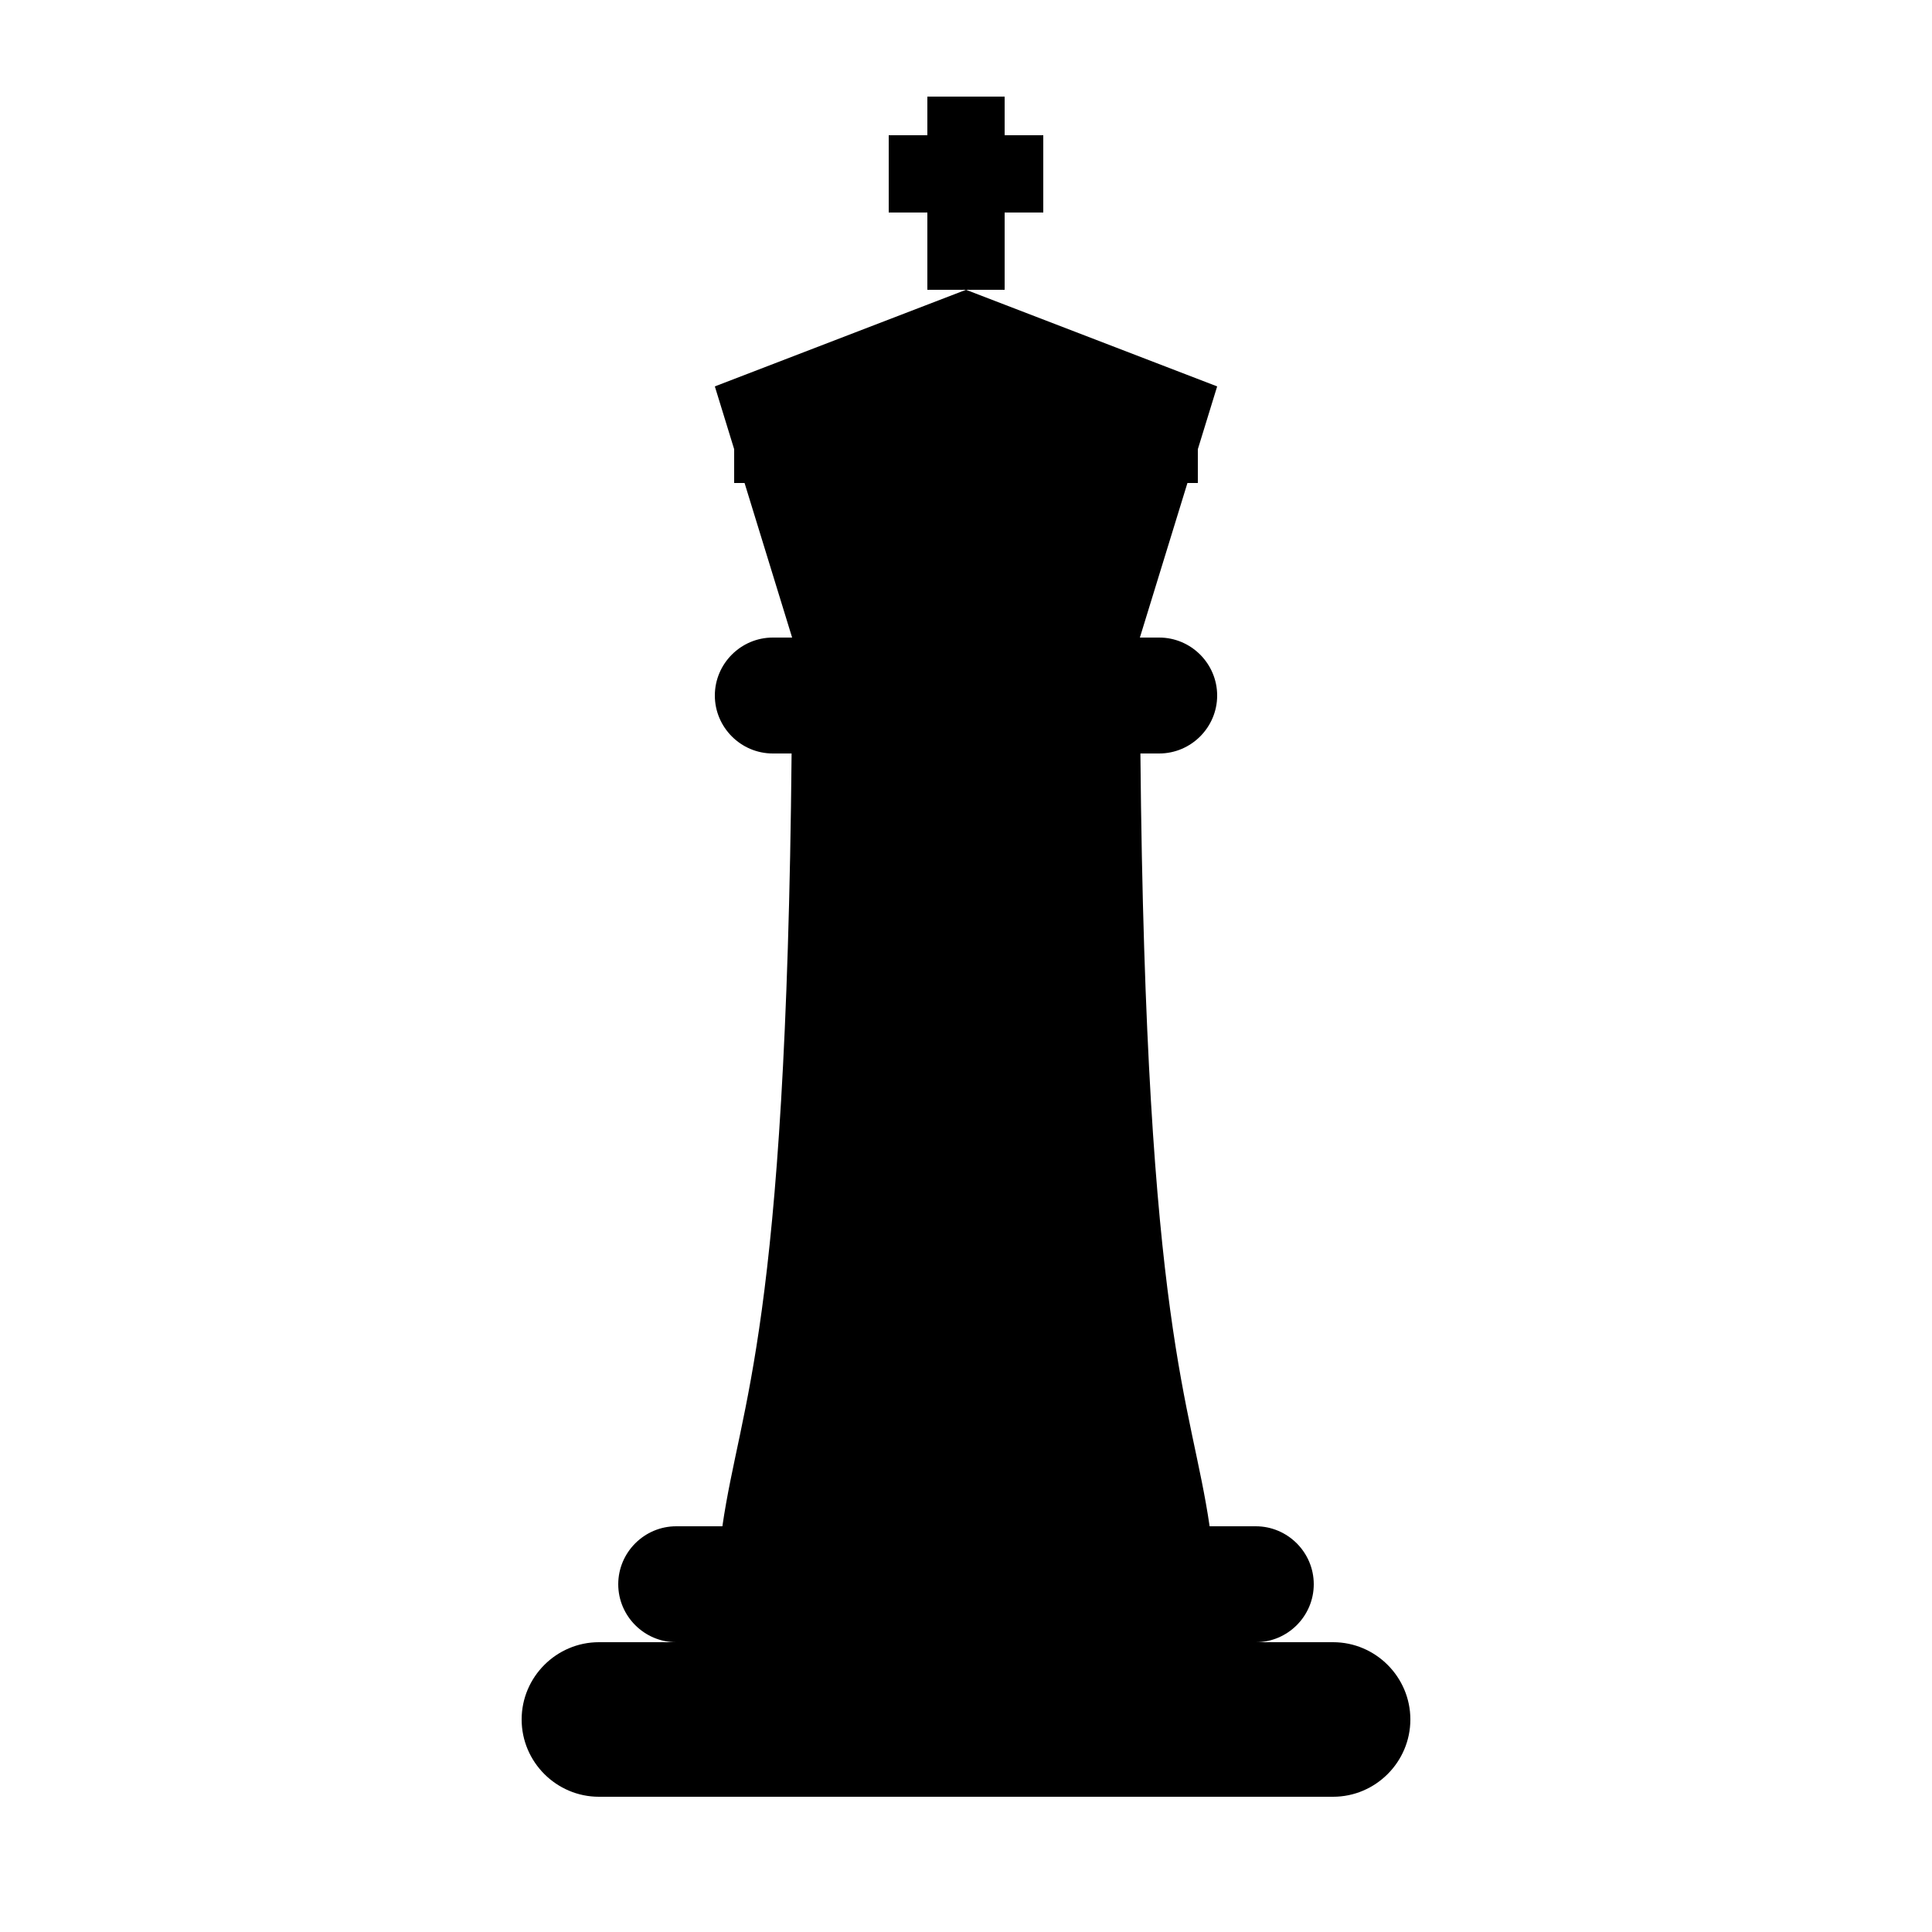 <?xml version="1.0" encoding="utf-8"?>

<!DOCTYPE svg PUBLIC "-//W3C//DTD SVG 1.1//EN" "http://www.w3.org/Graphics/SVG/1.1/DTD/svg11.dtd">
<!-- Uploaded to: SVG Repo, www.svgrepo.com, Generator: SVG Repo Mixer Tools -->
<svg xmlns="http://www.w3.org/2000/svg" viewBox="0 0 100 100" width="100" height="100">
  <g fill="currentColor" stroke="none">
    <path d="M73,89c0,2.2-1.8,4-4,4H31c-2.2,0-4-1.8-4-4c0-2.2,1.8-4,4-4h38C71.2,85,73,86.8,73,89z"/>
    <path d="M63,36c0,1.65-1.35,3-3,3H40c-1.65,0-3-1.35-3-3c0-1.65,1.35-3,3-3h20C61.65,33,63,34.35,63,36z"/>
    <path d="M68,82c0,1.65-1.35,3-3,3H35c-1.65,0-3-1.35-3-3c0-1.65,1.35-3,3-3h30C66.65,79,68,80.35,68,82z"/>
    <polygon points="63,20 59,33 41,33 37,20 50,15"/>
    <rect x="48" y="5" width="4" height="10"/>
    <rect x="46" y="7" width="8" height="4"/>
    <rect x="38" y="21" width="24" height="4"/>
    <path d="M62.61,79c-0.946-6.487-3.306-10.059-3.583-40H40.973c-0.277,29.941-2.637,33.513-3.583,40H62.61z"/>
  </g>
</svg>